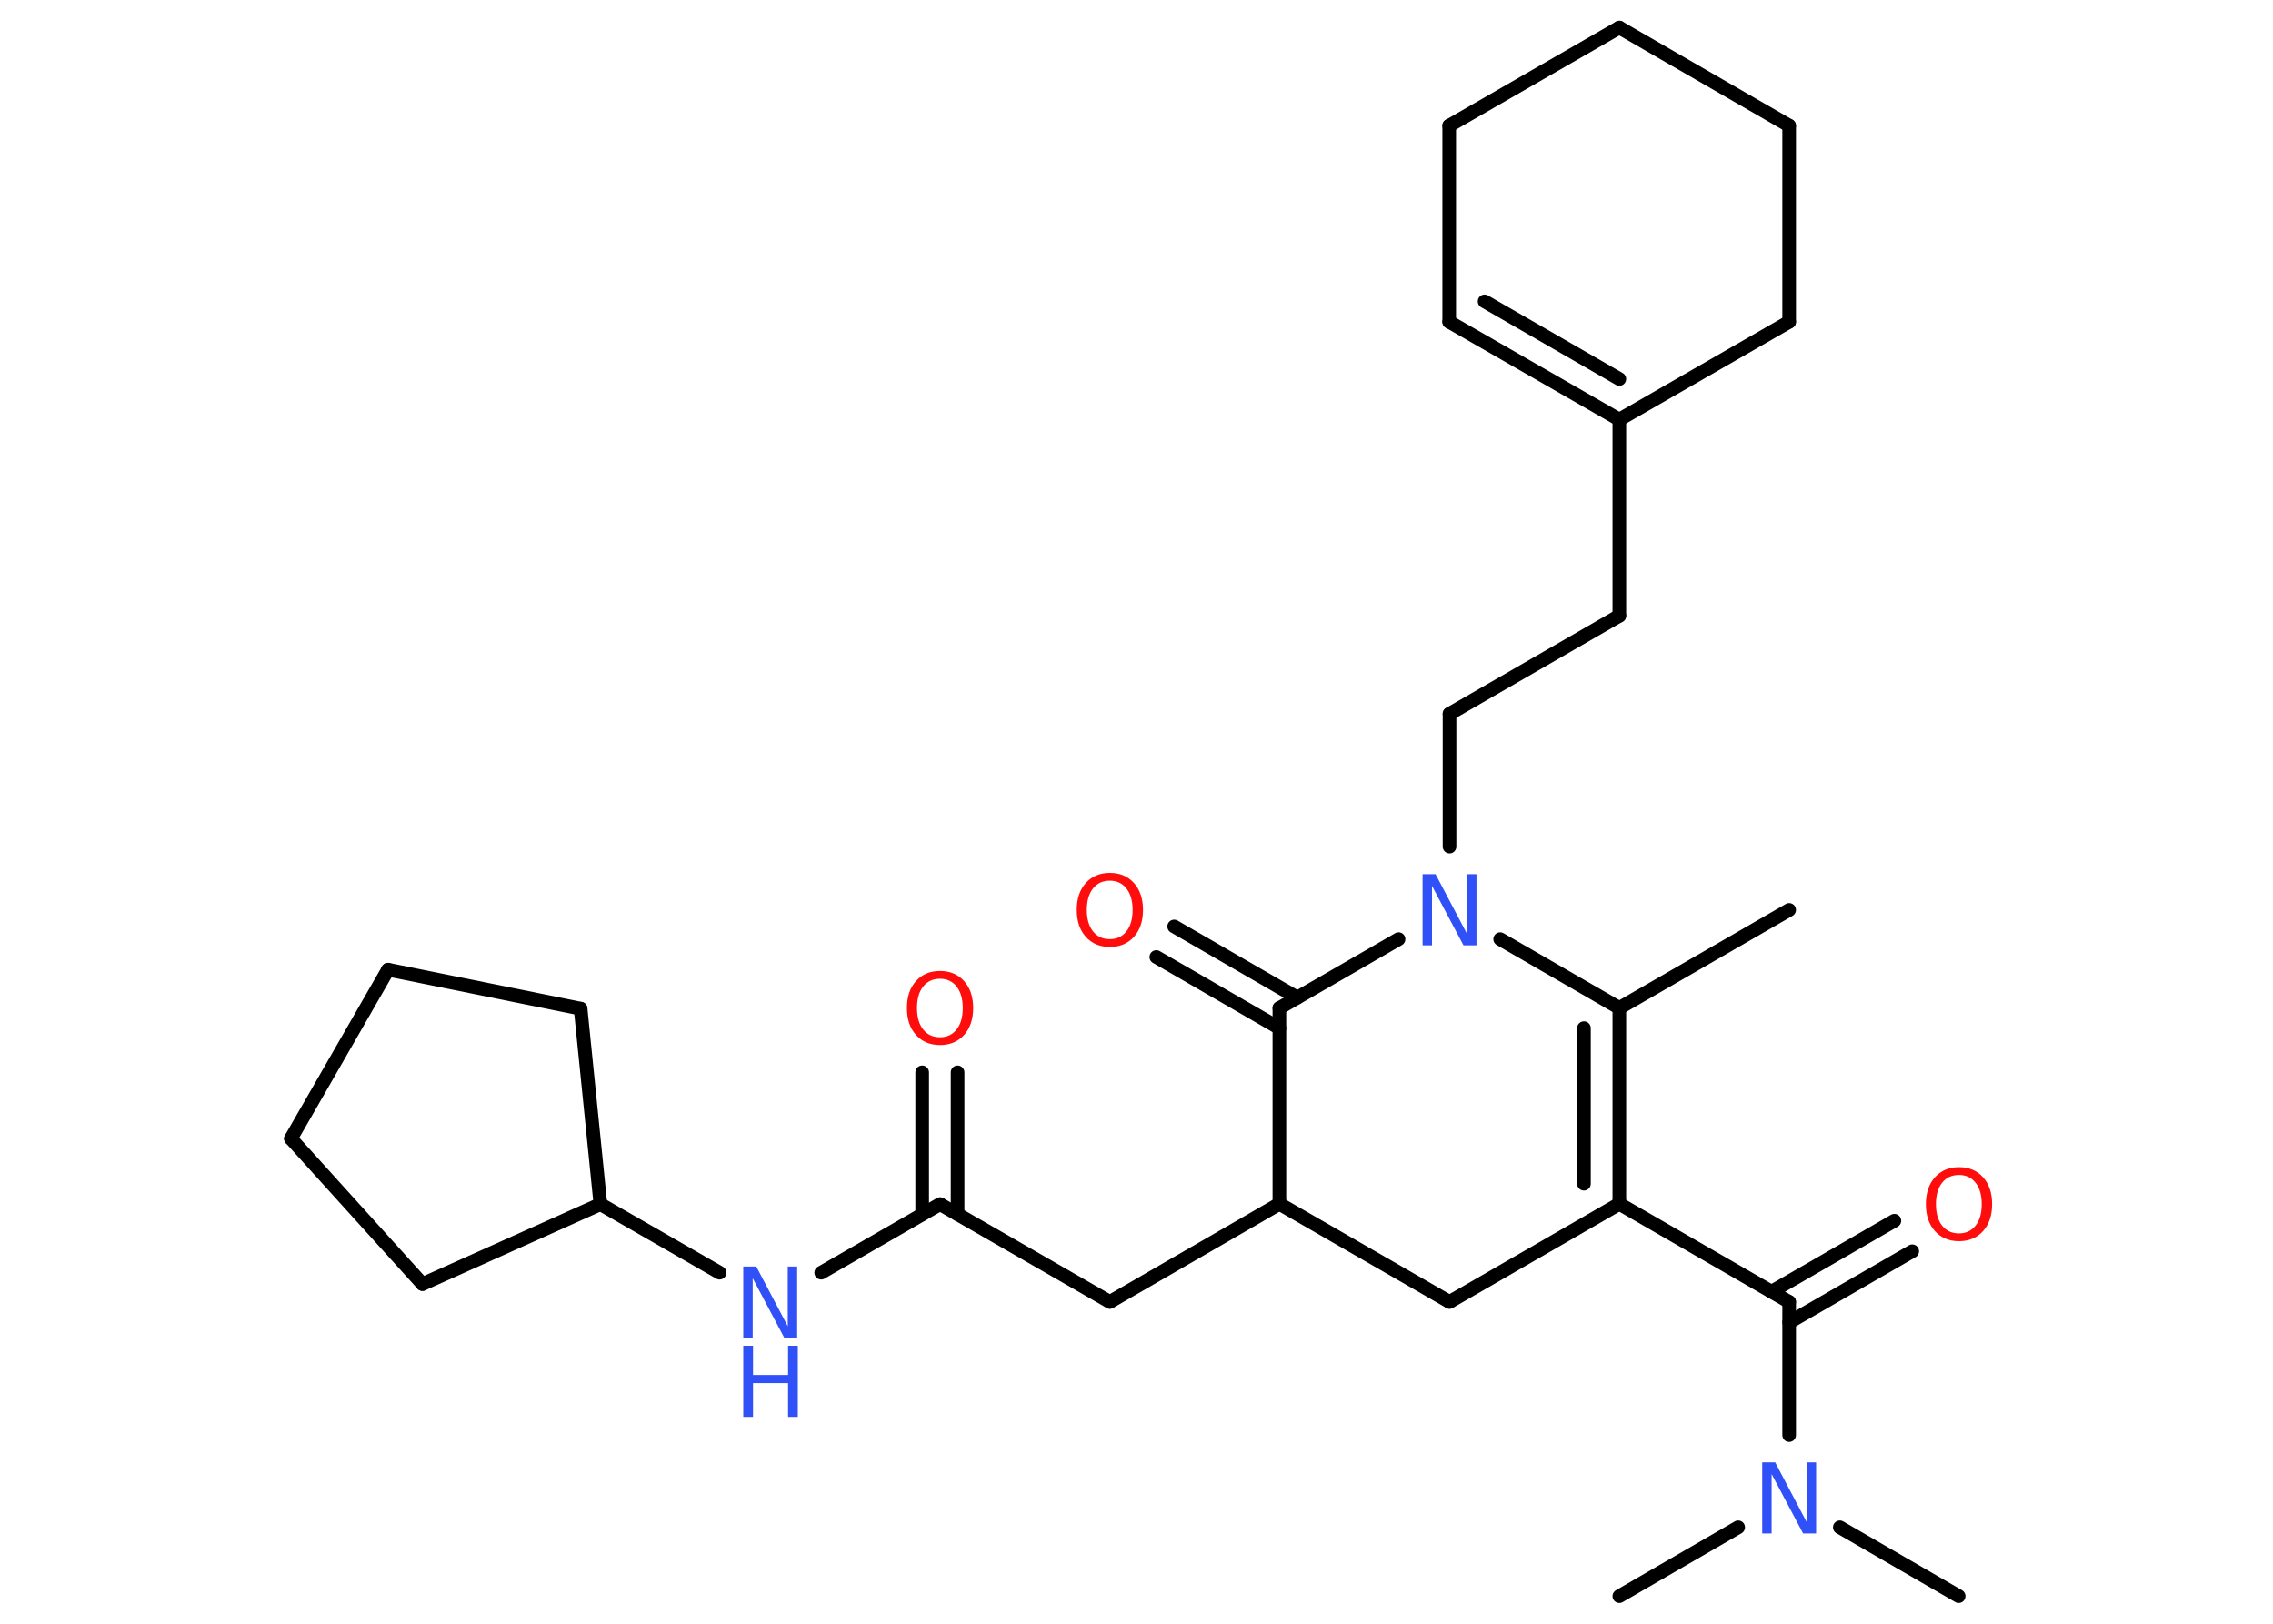 <?xml version='1.0' encoding='UTF-8'?>
<!DOCTYPE svg PUBLIC "-//W3C//DTD SVG 1.1//EN" "http://www.w3.org/Graphics/SVG/1.1/DTD/svg11.dtd">
<svg version='1.2' xmlns='http://www.w3.org/2000/svg' xmlns:xlink='http://www.w3.org/1999/xlink' width='70.0mm' height='50.0mm' viewBox='0 0 70.0 50.0'>
  <desc>Generated by the Chemistry Development Kit (http://github.com/cdk)</desc>
  <g stroke-linecap='round' stroke-linejoin='round' stroke='#000000' stroke-width='.42' fill='#3050F8'>
    <rect x='.0' y='.0' width='70.0' height='50.0' fill='#FFFFFF' stroke='none'/>
    <g id='mol1' class='mol'>
      <line id='mol1bnd1' class='bond' x1='55.1' y1='28.02' x2='49.87' y2='31.04'/>
      <g id='mol1bnd2' class='bond'>
        <line x1='49.87' y1='37.07' x2='49.87' y2='31.04'/>
        <line x1='48.78' y1='36.45' x2='48.78' y2='31.66'/>
      </g>
      <line id='mol1bnd3' class='bond' x1='49.87' y1='37.07' x2='55.1' y2='40.09'/>
      <g id='mol1bnd4' class='bond'>
        <line x1='54.55' y1='39.78' x2='58.34' y2='37.59'/>
        <line x1='55.1' y1='40.72' x2='58.89' y2='38.53'/>
      </g>
      <line id='mol1bnd5' class='bond' x1='55.1' y1='40.09' x2='55.1' y2='44.19'/>
      <line id='mol1bnd6' class='bond' x1='56.66' y1='47.03' x2='60.32' y2='49.15'/>
      <line id='mol1bnd7' class='bond' x1='53.53' y1='47.03' x2='49.87' y2='49.15'/>
      <line id='mol1bnd8' class='bond' x1='49.87' y1='37.07' x2='44.64' y2='40.09'/>
      <line id='mol1bnd9' class='bond' x1='44.64' y1='40.09' x2='39.4' y2='37.07'/>
      <line id='mol1bnd10' class='bond' x1='39.4' y1='37.07' x2='34.18' y2='40.09'/>
      <line id='mol1bnd11' class='bond' x1='34.18' y1='40.09' x2='28.95' y2='37.08'/>
      <g id='mol1bnd12' class='bond'>
        <line x1='28.4' y1='37.39' x2='28.4' y2='33.02'/>
        <line x1='29.49' y1='37.39' x2='29.49' y2='33.02'/>
      </g>
      <line id='mol1bnd13' class='bond' x1='28.95' y1='37.08' x2='25.29' y2='39.19'/>
      <line id='mol1bnd14' class='bond' x1='22.16' y1='39.19' x2='18.49' y2='37.08'/>
      <line id='mol1bnd15' class='bond' x1='18.49' y1='37.08' x2='17.88' y2='31.06'/>
      <line id='mol1bnd16' class='bond' x1='17.88' y1='31.06' x2='11.95' y2='29.86'/>
      <line id='mol1bnd17' class='bond' x1='11.95' y1='29.86' x2='8.96' y2='35.06'/>
      <line id='mol1bnd18' class='bond' x1='8.96' y1='35.06' x2='13.01' y2='39.54'/>
      <line id='mol1bnd19' class='bond' x1='18.49' y1='37.08' x2='13.01' y2='39.54'/>
      <line id='mol1bnd20' class='bond' x1='39.4' y1='37.07' x2='39.4' y2='31.04'/>
      <g id='mol1bnd21' class='bond'>
        <line x1='39.4' y1='31.66' x2='35.61' y2='29.47'/>
        <line x1='39.95' y1='30.72' x2='36.16' y2='28.53'/>
      </g>
      <line id='mol1bnd22' class='bond' x1='39.4' y1='31.04' x2='43.07' y2='28.92'/>
      <line id='mol1bnd23' class='bond' x1='49.87' y1='31.04' x2='46.2' y2='28.92'/>
      <line id='mol1bnd24' class='bond' x1='44.64' y1='26.07' x2='44.64' y2='21.98'/>
      <line id='mol1bnd25' class='bond' x1='44.64' y1='21.98' x2='49.87' y2='18.96'/>
      <line id='mol1bnd26' class='bond' x1='49.87' y1='18.96' x2='49.87' y2='12.92'/>
      <g id='mol1bnd27' class='bond'>
        <line x1='44.63' y1='9.91' x2='49.87' y2='12.92'/>
        <line x1='45.72' y1='9.28' x2='49.87' y2='11.67'/>
      </g>
      <line id='mol1bnd28' class='bond' x1='44.63' y1='9.91' x2='44.63' y2='3.87'/>
      <line id='mol1bnd29' class='bond' x1='44.63' y1='3.87' x2='49.87' y2='.85'/>
      <line id='mol1bnd30' class='bond' x1='49.87' y1='.85' x2='55.1' y2='3.87'/>
      <line id='mol1bnd31' class='bond' x1='55.1' y1='3.87' x2='55.1' y2='9.91'/>
      <line id='mol1bnd32' class='bond' x1='49.87' y1='12.92' x2='55.1' y2='9.91'/>
      <path id='mol1atm5' class='atom' d='M60.33 36.18q-.33 .0 -.52 .24q-.19 .24 -.19 .66q.0 .42 .19 .66q.19 .24 .52 .24q.32 .0 .51 -.24q.19 -.24 .19 -.66q.0 -.42 -.19 -.66q-.19 -.24 -.51 -.24zM60.33 35.94q.46 .0 .74 .31q.28 .31 .28 .83q.0 .52 -.28 .83q-.28 .31 -.74 .31q-.46 .0 -.74 -.31q-.28 -.31 -.28 -.83q.0 -.52 .28 -.83q.28 -.31 .74 -.31z' stroke='none' fill='#FF0D0D'/>
      <path id='mol1atm6' class='atom' d='M54.27 45.03h.4l.97 1.84v-1.84h.29v2.19h-.4l-.97 -1.83v1.83h-.29v-2.19z' stroke='none'/>
      <path id='mol1atm13' class='atom' d='M28.95 30.14q-.33 .0 -.52 .24q-.19 .24 -.19 .66q.0 .42 .19 .66q.19 .24 .52 .24q.32 .0 .51 -.24q.19 -.24 .19 -.66q.0 -.42 -.19 -.66q-.19 -.24 -.51 -.24zM28.95 29.9q.46 .0 .74 .31q.28 .31 .28 .83q.0 .52 -.28 .83q-.28 .31 -.74 .31q-.46 .0 -.74 -.31q-.28 -.31 -.28 -.83q.0 -.52 .28 -.83q.28 -.31 .74 -.31z' stroke='none' fill='#FF0D0D'/>
      <g id='mol1atm14' class='atom'>
        <path d='M22.89 39.0h.4l.97 1.84v-1.84h.29v2.19h-.4l-.97 -1.83v1.83h-.29v-2.19z' stroke='none'/>
        <path d='M22.89 41.44h.3v.9h1.08v-.9h.3v2.19h-.3v-1.04h-1.08v1.04h-.3v-2.19z' stroke='none'/>
      </g>
      <path id='mol1atm21' class='atom' d='M34.18 27.12q-.33 .0 -.52 .24q-.19 .24 -.19 .66q.0 .42 .19 .66q.19 .24 .52 .24q.32 .0 .51 -.24q.19 -.24 .19 -.66q.0 -.42 -.19 -.66q-.19 -.24 -.51 -.24zM34.18 26.88q.46 .0 .74 .31q.28 .31 .28 .83q.0 .52 -.28 .83q-.28 .31 -.74 .31q-.46 .0 -.74 -.31q-.28 -.31 -.28 -.83q.0 -.52 .28 -.83q.28 -.31 .74 -.31z' stroke='none' fill='#FF0D0D'/>
      <path id='mol1atm22' class='atom' d='M43.81 26.92h.4l.97 1.84v-1.84h.29v2.19h-.4l-.97 -1.83v1.83h-.29v-2.19z' stroke='none'/>
    </g>
  </g>
</svg>
